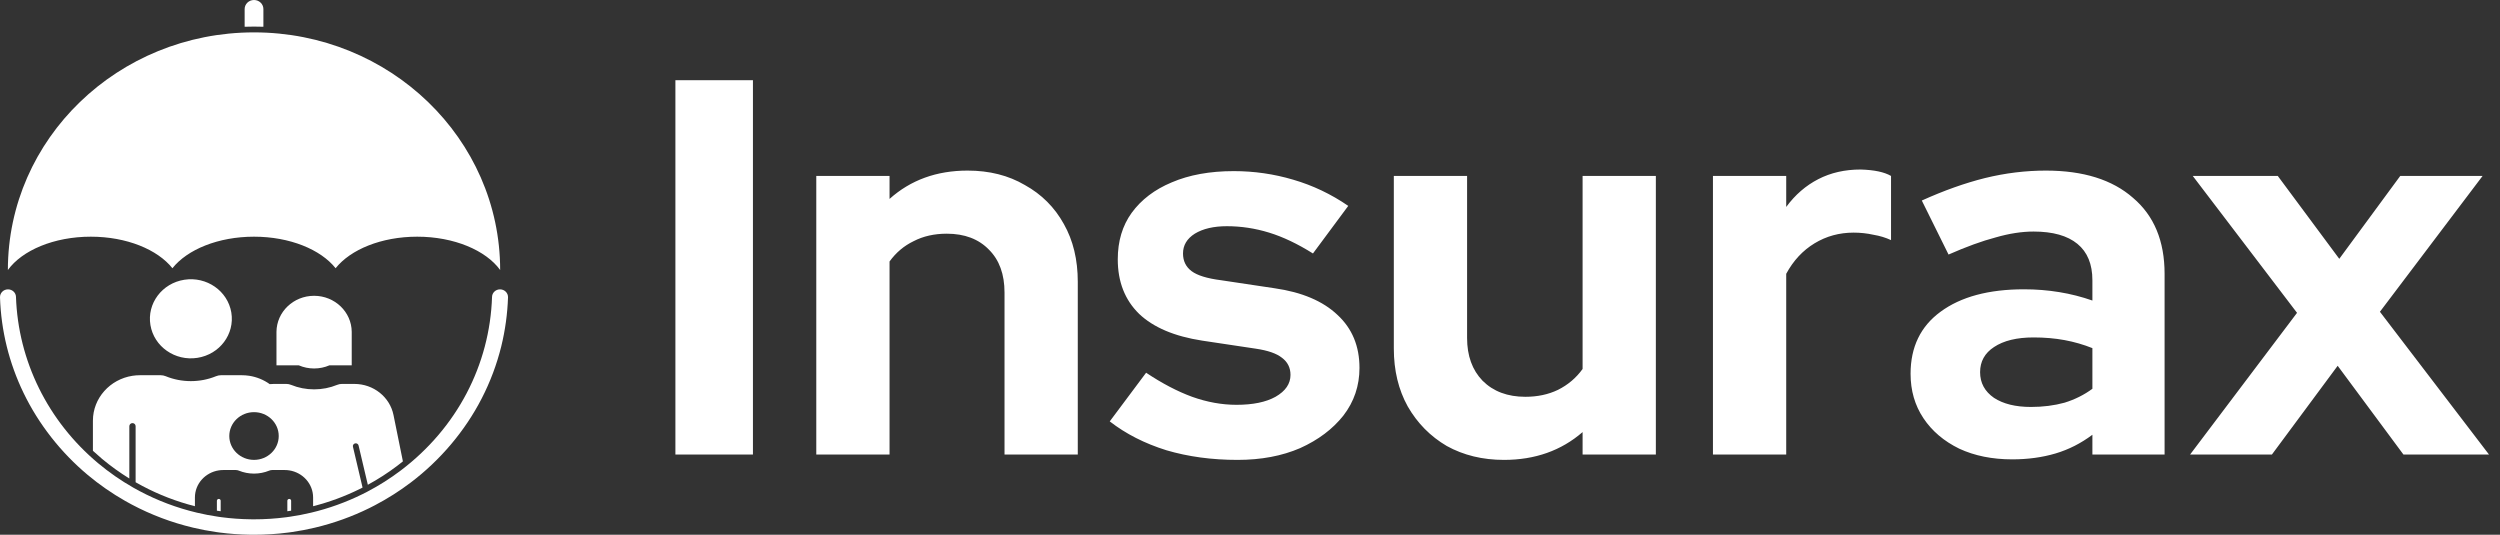 <svg width="187" height="40" viewBox="0 0 187 40" fill="none" xmlns="http://www.w3.org/2000/svg">
<rect x="0" y="0" width="187" height="40" fill="#333333" stroke="none"/>
<path d="M50.52 34V6H56.32V34H50.52ZM61.058 34V13.16H66.538V14.88C68.112 13.467 70.058 12.76 72.378 12.76C74.005 12.76 75.432 13.12 76.658 13.84C77.912 14.533 78.885 15.507 79.578 16.76C80.272 17.987 80.618 19.427 80.618 21.08V34H75.138V21.88C75.138 20.52 74.752 19.453 73.978 18.68C73.205 17.88 72.152 17.48 70.818 17.48C69.885 17.48 69.058 17.667 68.338 18.04C67.618 18.387 67.018 18.893 66.538 19.56V34H61.058ZM92.569 34.4C90.649 34.4 88.876 34.16 87.249 33.68C85.623 33.173 84.209 32.453 83.009 31.52L85.729 27.88C86.929 28.68 88.076 29.28 89.169 29.68C90.289 30.08 91.396 30.28 92.489 30.28C93.716 30.28 94.689 30.08 95.409 29.68C96.156 29.253 96.529 28.707 96.529 28.04C96.529 27.507 96.316 27.08 95.889 26.76C95.489 26.44 94.836 26.213 93.929 26.08L89.929 25.48C87.849 25.16 86.276 24.493 85.209 23.48C84.143 22.44 83.609 21.08 83.609 19.4C83.609 18.04 83.956 16.88 84.649 15.92C85.369 14.933 86.369 14.173 87.649 13.64C88.956 13.08 90.503 12.8 92.289 12.8C93.809 12.8 95.289 13.013 96.729 13.44C98.196 13.867 99.569 14.52 100.849 15.4L98.209 18.96C97.063 18.24 95.969 17.72 94.929 17.4C93.889 17.08 92.836 16.92 91.769 16.92C90.783 16.92 89.983 17.107 89.369 17.48C88.783 17.853 88.489 18.347 88.489 18.96C88.489 19.52 88.703 19.96 89.129 20.28C89.556 20.6 90.289 20.827 91.329 20.96L95.329 21.56C97.383 21.853 98.956 22.52 100.049 23.56C101.143 24.573 101.689 25.893 101.689 27.52C101.689 28.853 101.289 30.04 100.489 31.08C99.689 32.093 98.609 32.907 97.249 33.52C95.889 34.107 94.329 34.4 92.569 34.4ZM112.498 34.4C110.898 34.4 109.471 34.053 108.218 33.36C106.991 32.64 106.018 31.653 105.298 30.4C104.604 29.147 104.258 27.707 104.258 26.08V13.16H109.738V25.28C109.738 26.613 110.124 27.68 110.898 28.48C111.698 29.28 112.764 29.68 114.098 29.68C115.004 29.68 115.818 29.507 116.538 29.16C117.284 28.787 117.898 28.267 118.378 27.6V13.16H123.858V34H118.378V32.32C116.778 33.707 114.818 34.4 112.498 34.4ZM128.129 34V13.16H133.609V15.48C134.275 14.573 135.075 13.88 136.009 13.4C136.942 12.92 137.995 12.68 139.169 12.68C140.182 12.707 140.942 12.867 141.449 13.16V17.96C141.049 17.773 140.609 17.64 140.129 17.56C139.649 17.453 139.155 17.4 138.649 17.4C137.582 17.4 136.609 17.667 135.729 18.2C134.849 18.733 134.142 19.493 133.609 20.48V34H128.129ZM150.511 34.36C149.018 34.36 147.698 34.093 146.551 33.56C145.404 33 144.511 32.24 143.871 31.28C143.231 30.32 142.911 29.213 142.911 27.96C142.911 25.96 143.658 24.413 145.151 23.32C146.671 22.2 148.751 21.64 151.391 21.64C153.204 21.64 154.911 21.92 156.511 22.48V20.96C156.511 19.76 156.138 18.853 155.391 18.24C154.644 17.627 153.551 17.32 152.111 17.32C151.231 17.32 150.284 17.467 149.271 17.76C148.258 18.027 147.084 18.453 145.751 19.04L143.751 15C145.404 14.253 146.978 13.693 148.471 13.32C149.991 12.947 151.511 12.76 153.031 12.76C155.831 12.76 158.004 13.44 159.551 14.8C161.124 16.133 161.911 18.027 161.911 20.48V34H156.511V32.52C155.658 33.16 154.738 33.627 153.751 33.92C152.764 34.213 151.684 34.36 150.511 34.36ZM148.111 27.84C148.111 28.64 148.458 29.28 149.151 29.76C149.844 30.213 150.764 30.44 151.911 30.44C152.818 30.44 153.658 30.333 154.431 30.12C155.204 29.88 155.898 29.533 156.511 29.08V26.04C155.844 25.773 155.151 25.573 154.431 25.44C153.711 25.307 152.938 25.24 152.111 25.24C150.858 25.24 149.871 25.48 149.151 25.96C148.458 26.413 148.111 27.04 148.111 27.84ZM163.818 34L171.818 23.4L164.018 13.16H170.378L174.978 19.36L179.538 13.16H185.698L178.018 23.32L186.178 34H179.778L174.858 27.36L169.938 34H163.818Z" fill="white"/>
<path d="M19 1.989C19.235 1.989 19.469 1.993 19.702 2.001V0.677C19.702 0.303 19.388 0 19 0C18.613 0 18.299 0.303 18.299 0.677V2.001C18.532 1.993 18.766 1.989 19 1.989Z" fill="white"/>
<path d="M6.794 17.704C9.471 17.704 11.787 18.666 12.897 20.064C14.007 18.666 16.323 17.704 19 17.704C21.678 17.704 23.994 18.666 25.104 20.064C26.214 18.666 28.529 17.704 31.207 17.704C33.969 17.704 36.346 18.727 37.412 20.197C37.41 10.38 29.168 2.422 19 2.422C8.833 2.422 0.591 10.38 0.589 20.197C1.654 18.727 4.032 17.704 6.794 17.704Z" fill="white"/>
<path d="M23.495 27.562C23.901 27.562 24.287 27.479 24.635 27.329H26.309V24.82H26.309C26.296 23.33 25.041 22.126 23.495 22.126C21.948 22.126 20.694 23.33 20.68 24.82H20.68V27.329H22.355C22.703 27.479 23.089 27.562 23.495 27.562Z" fill="white"/>
<path d="M9.674 35.792V31.881C9.674 31.758 9.773 31.653 9.901 31.648C10.034 31.644 10.144 31.747 10.144 31.875V36.071C10.164 36.083 10.184 36.094 10.205 36.106C10.35 36.189 10.499 36.27 10.647 36.349C11.89 37.009 13.212 37.518 14.58 37.865V37.21C14.58 36.188 15.353 35.342 16.365 35.184C16.476 35.167 16.59 35.158 16.705 35.158H17.638C17.716 35.158 17.793 35.174 17.866 35.203C17.866 35.203 17.866 35.204 17.866 35.204C18.226 35.351 18.608 35.425 19 35.425C19.392 35.425 19.774 35.351 20.134 35.204C20.134 35.204 20.134 35.203 20.135 35.203C20.207 35.174 20.284 35.158 20.362 35.158H21.295C21.411 35.158 21.524 35.167 21.635 35.184C22.647 35.342 23.42 36.188 23.42 37.21V37.865C24.617 37.561 25.781 37.133 26.884 36.589C26.964 36.55 27.042 36.51 27.12 36.47L26.4 33.414C26.374 33.302 26.447 33.19 26.563 33.165C26.679 33.139 26.795 33.209 26.821 33.322L27.514 36.262C28.282 35.844 29.023 35.366 29.718 34.839C29.86 34.731 29.999 34.622 30.137 34.511L29.434 31.044C29.16 29.692 27.934 28.718 26.509 28.718H25.569C25.449 28.718 25.332 28.741 25.222 28.787C25.222 28.787 25.221 28.787 25.221 28.787C24.673 29.011 24.092 29.124 23.495 29.124C22.897 29.124 22.316 29.011 21.769 28.787C21.768 28.787 21.768 28.787 21.767 28.787C21.657 28.741 21.54 28.718 21.421 28.718H20.481C20.378 28.718 20.276 28.723 20.175 28.733C19.733 28.416 19.211 28.197 18.644 28.109C18.46 28.081 18.272 28.066 18.08 28.066H16.534C16.404 28.066 16.276 28.092 16.157 28.141C16.156 28.141 16.156 28.141 16.155 28.142C15.559 28.385 14.927 28.508 14.276 28.508C13.626 28.508 12.993 28.385 12.398 28.142C12.397 28.141 12.396 28.141 12.396 28.141C12.277 28.092 12.149 28.066 12.019 28.066H10.472C10.281 28.066 10.092 28.081 9.909 28.109C8.232 28.37 6.95 29.774 6.95 31.467V33.719C7.173 33.926 7.401 34.127 7.635 34.324C8.276 34.859 8.959 35.351 9.674 35.792ZM19 30.829C20.021 30.829 20.849 31.628 20.849 32.614C20.849 33.6 20.021 34.399 19 34.399C17.979 34.399 17.151 33.6 17.151 32.614C17.151 31.628 17.979 30.829 19 30.829Z" fill="white"/>
<path d="M16.36 37.32C16.284 37.322 16.223 37.385 16.223 37.46V38.199C16.276 38.208 16.328 38.215 16.38 38.223C16.422 38.229 16.464 38.235 16.507 38.241V37.456C16.507 37.379 16.441 37.317 16.36 37.32Z" fill="white"/>
<path d="M21.63 37.32C21.553 37.322 21.493 37.385 21.493 37.46V38.241C21.537 38.235 21.579 38.229 21.62 38.223C21.672 38.215 21.725 38.208 21.777 38.199V37.456C21.777 37.379 21.711 37.317 21.63 37.32Z" fill="white"/>
<path d="M14.764 26.767C16.434 26.508 17.571 24.99 17.303 23.376C17.034 21.763 15.462 20.665 13.791 20.925C12.12 21.184 10.983 22.702 11.252 24.316C11.521 25.929 13.093 27.027 14.764 26.767Z" fill="white"/>
<path d="M19 40C18.958 40 18.916 40 18.875 40C18.824 39.999 18.773 39.999 18.722 39.998C17.958 39.988 17.186 39.932 16.427 39.833C16.322 39.819 16.226 39.806 16.134 39.792C15.562 39.709 14.991 39.599 14.437 39.467C12.841 39.088 11.3 38.507 9.856 37.74C9.694 37.654 9.53 37.565 9.371 37.474C8.377 36.909 7.431 36.253 6.559 35.523C4.546 33.839 2.889 31.722 1.766 29.401C0.675 27.143 0.082 24.737 0 22.24C-0.01 21.914 0.26 21.644 0.598 21.644C0.919 21.644 1.185 21.889 1.195 22.199C1.355 26.987 3.575 31.5 7.342 34.651C8.159 35.334 9.046 35.95 9.977 36.479C10.127 36.564 10.279 36.648 10.431 36.728C11.784 37.447 13.228 37.991 14.723 38.346C15.242 38.47 15.777 38.573 16.313 38.651C16.399 38.664 16.489 38.676 16.587 38.689C17.298 38.782 18.023 38.834 18.741 38.843C18.79 38.844 18.836 38.845 18.883 38.845C18.922 38.846 18.961 38.846 19 38.846C19.807 38.846 20.618 38.793 21.413 38.689C21.511 38.676 21.601 38.664 21.687 38.651C22.223 38.573 22.758 38.47 23.276 38.346C24.595 38.033 25.877 37.571 27.088 36.974C27.218 36.911 27.346 36.846 27.469 36.781C28.353 36.319 29.202 35.781 29.995 35.179C34.177 32.007 36.638 27.302 36.805 22.201C36.815 21.89 37.08 21.644 37.402 21.644C37.741 21.644 38.011 21.915 38 22.242C37.958 23.478 37.789 24.706 37.496 25.901C37.164 27.249 36.672 28.562 36.032 29.804C34.782 32.234 32.949 34.406 30.733 36.087C29.887 36.729 28.981 37.303 28.039 37.795C27.908 37.865 27.77 37.935 27.631 38.003C26.339 38.64 24.97 39.133 23.563 39.467C23.009 39.599 22.438 39.709 21.866 39.792C21.774 39.806 21.678 39.819 21.573 39.833C20.726 39.944 19.86 40 19 40Z" fill="white"/>
</svg>
